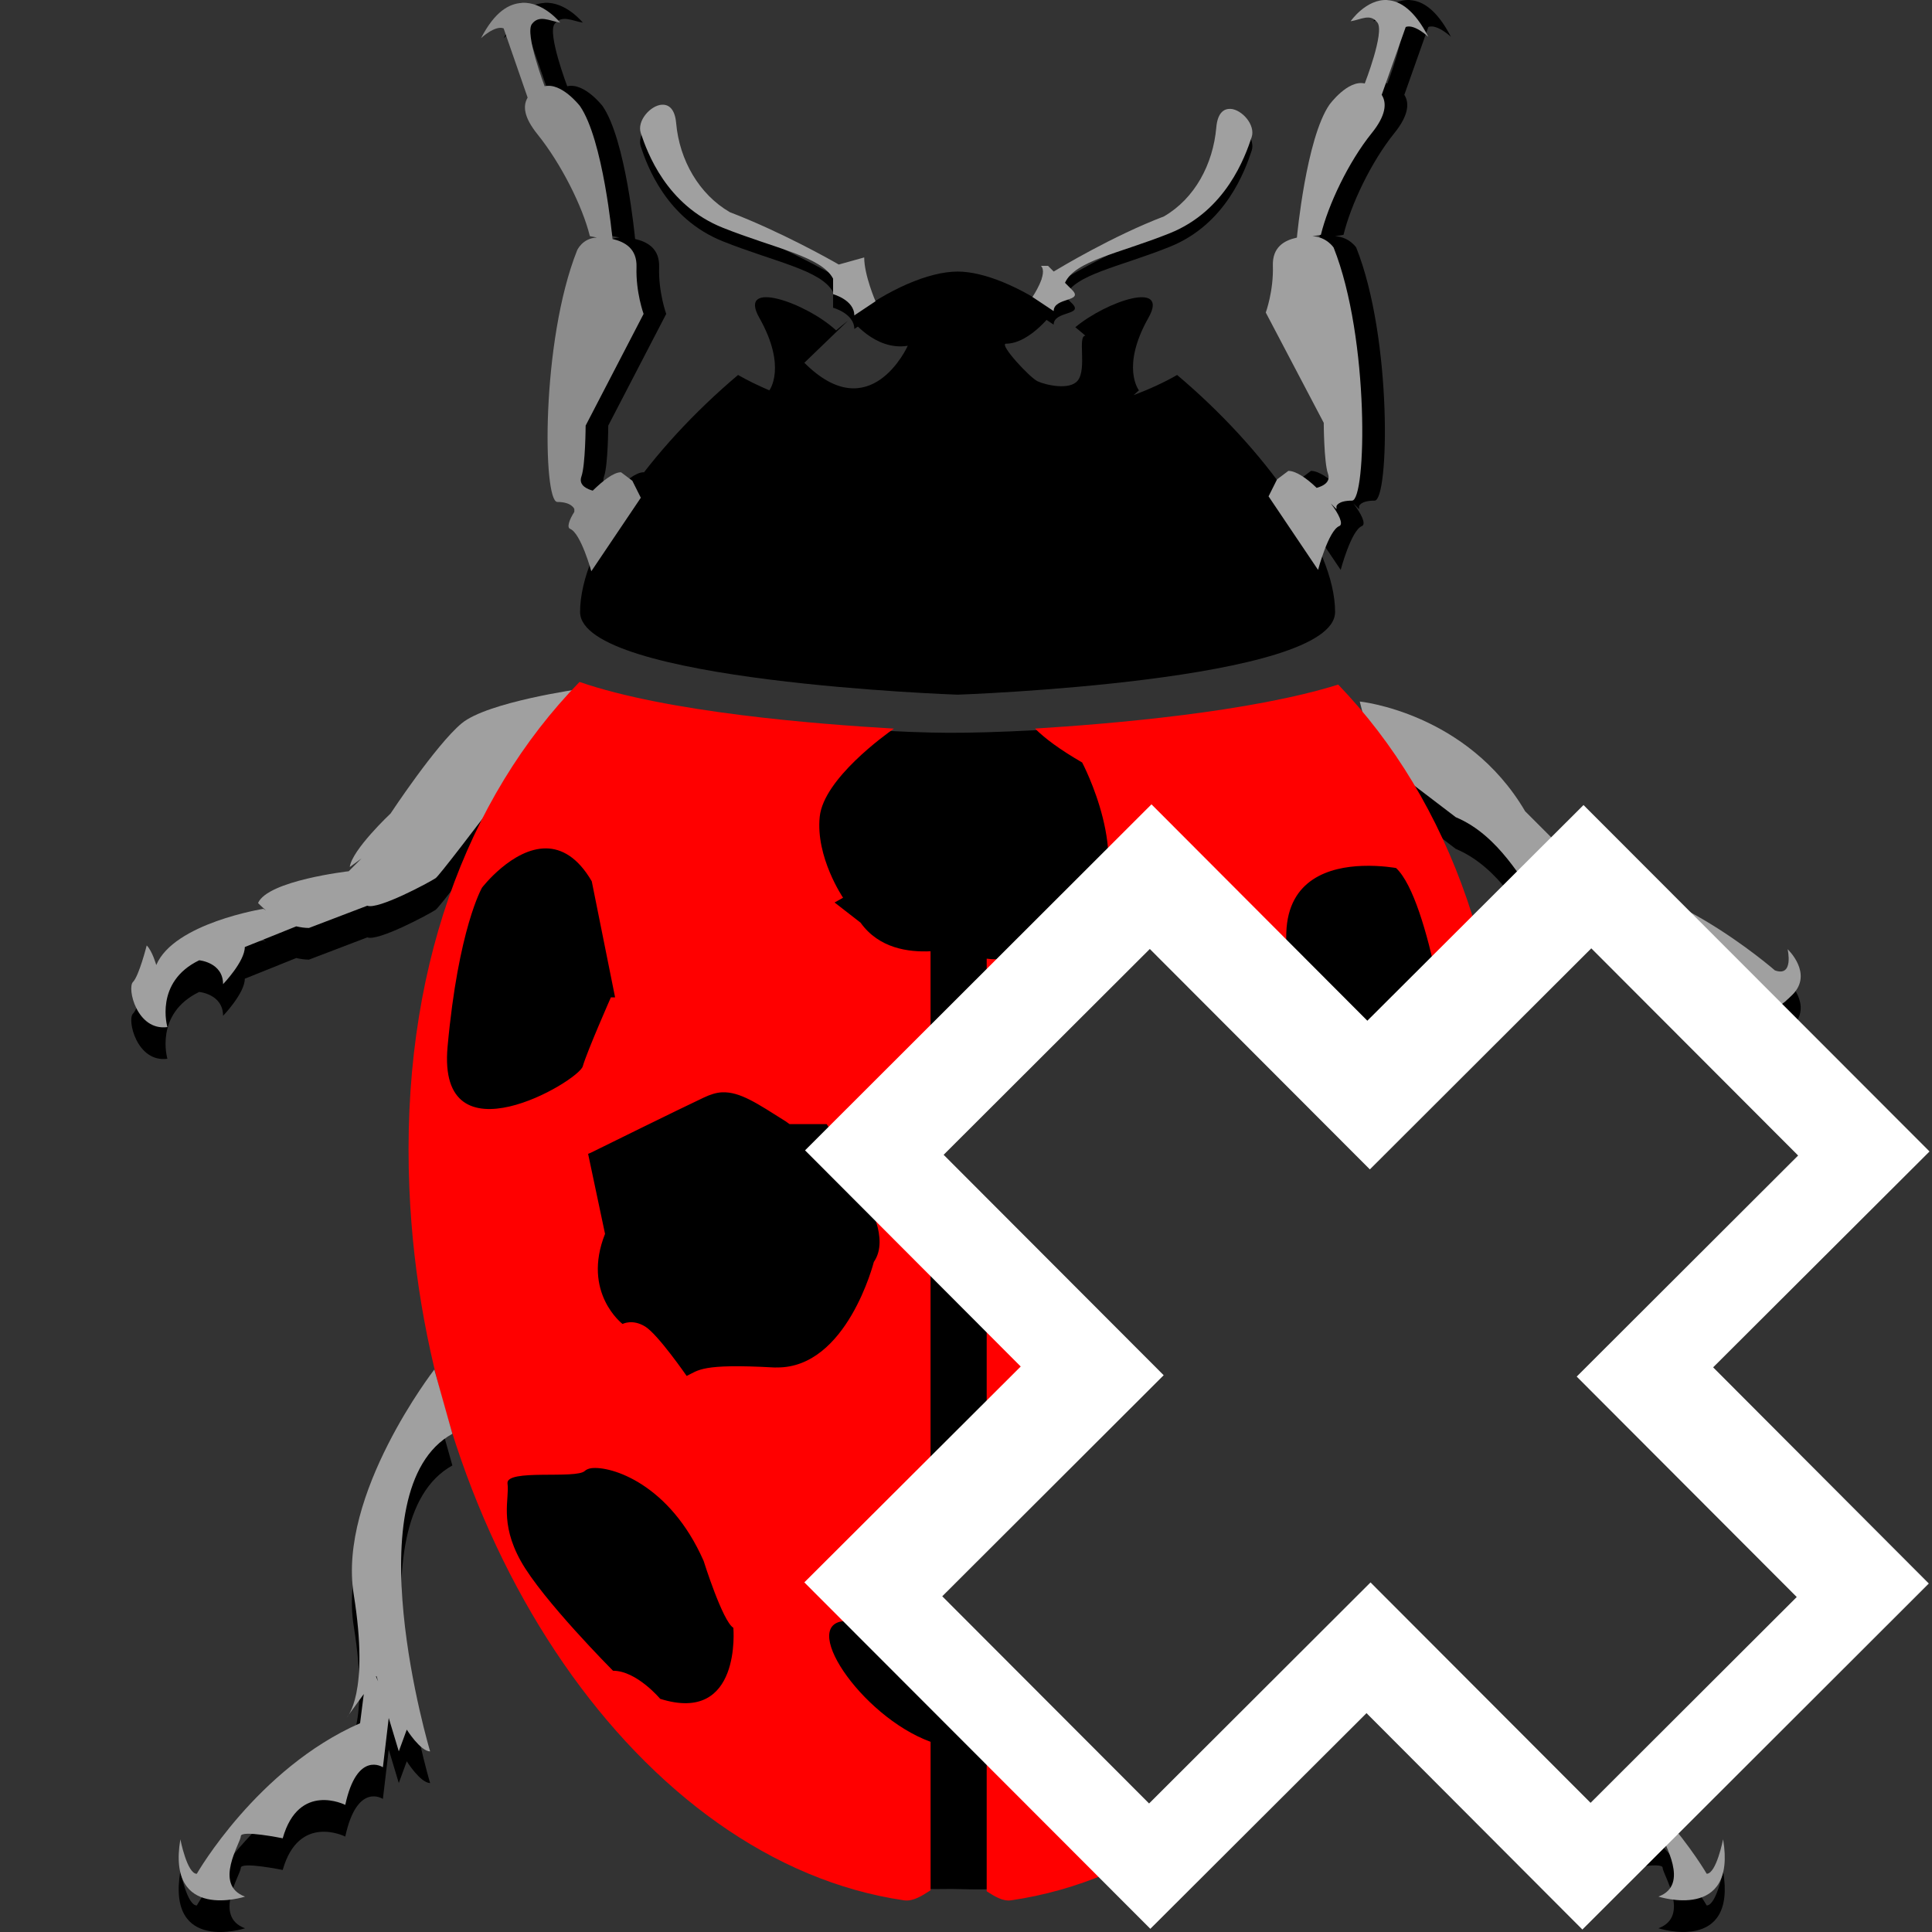 <svg width="48" version="1.0" xmlns="http://www.w3.org/2000/svg" height="48" xmlns:xlink="http://www.w3.org/1999/xlink">
<rect width="100%" height="100%" fill="#333333" stroke="none"/>
<defs id="defs7660"/>
<g id="layer1" transform="translate(0,-80)">
<path id="path4205" d="m 16.447,82.938 c -0.287,0.017 -0.627,0.402 -0.527,0.703 0.16,0.481 0.634,1.793 2.038,2.354 1.279,0.512 2.453,0.714 2.74,1.265 v 0.386 c 0,0 0.527,0.142 0.527,0.527 l .527,-.351 c 0,0 -0.281,-0.648 -0.281,-1.089 l -.632,.176 c -0.199,-0.116 -1.445,-0.818 -2.705,-1.3 -0.762,-0.441 -1.254,-1.291 -1.335,-2.213 -0.03,-0.346 -0.179,-0.467 -0.351,-0.457 Z  m 14.123,.105 c -0.172,-0.01 -0.321,0.111 -0.351,0.457 -0.08,0.922 -0.539,1.772 -1.3,2.213 -1.289,0.493 -2.593,1.283 -2.74,1.37 l -.141,-.141 h -0.176 c 0.188,0.187 -0.211,0.773 -0.211,0.773 l .527,.351 c 0,-0.348 0.758,-0.226 0.457,-0.527 l -.176,-.176 c 0.256,-0.553 1.31,-0.714 2.6,-1.23 1.403,-0.561 1.878,-1.908 2.038,-2.389 0.1,-0.301 -0.24,-0.686 -0.527,-0.703 z "/>
<path id="path4201" d="m 13.531,80.072 c -0.318,0.018 -0.673,0.209 -1.019,0.878 0,0 0.342,-0.326 0.562,-0.246 0,0 0.535,1.539 0.597,1.721 -0.123,0.207 -0.095,0.49 0.246,0.913 0.581,0.722 1.119,1.788 1.3,2.529 l .176,.035 c -0.359,0.012 -0.492,0.316 -0.492,0.316 -0.902,2.264 -0.853,6.253 -0.492,6.253 0.361,0 0.422,0.176 0.422,0.176 v 0.07 c -0.125,0.194 -0.191,0.387 -0.105,0.422 0.267,0.107 0.527,1.054 0.527,1.054 l 1.23,-1.827 -.211,-.422 -.281,-.211 c -0.187,0 -0.451,0.213 -0.703,0.457 -0.103,-0.03 -0.364,-0.117 -0.281,-0.351 0.1,-0.281 0.105,-1.265 0.105,-1.265 l 1.44,-2.775 c 0,0 -0.196,-0.538 -0.176,-1.159 0.015,-0.46 -0.282,-0.629 -0.597,-0.703 -0.004,-0.04 -0.232,-2.467 -0.808,-3.302 0,0 -0.457,-0.592 -0.878,-0.492 0,0 -0.496,-1.305 -0.316,-1.546 0.181,-0.24 0.443,-0.075 0.703,-0.035 0,0 -0.418,-0.522 -0.949,-0.492 z "/>
<path id="path4203" d="m 35.031,80.001 c -0.53,-0.03 -0.913,0.527 -0.913,0.527 0.261,-0.04 0.487,-0.205 0.667,0.035 0.18,0.241 -0.316,1.511 -0.316,1.511 -0.421,-0.1 -0.878,0.527 -0.878,0.527 -0.576,0.835 -0.804,3.262 -0.808,3.302 -0.32,0.071 -0.612,0.237 -0.597,0.703 0.02,0.621 -0.176,1.159 -0.176,1.159 l 1.44,2.74 c 0,0 0.005,0.984 0.105,1.265 0.083,0.232 -0.172,0.32 -0.281,0.351 -0.252,-0.244 -0.516,-0.422 -0.703,-0.422 l -.281,.211 -.211,.422 1.23,1.827 c 0,0 0.26,-0.982 0.527,-1.089 0.109,-0.044 -0.006,-0.295 -0.211,-0.562 l .141,.141 v -0.07 c 0,0 0.026,-0.141 0.386,-0.141 0.36,0 0.445,-4.024 -0.457,-6.288 0,0 -0.174,-0.266 -0.527,-0.281 l .211,-.035 c 0.18,-0.741 0.683,-1.808 1.265,-2.529 0.349,-0.433 0.379,-0.742 0.246,-0.949 0.069,-0.2 0.597,-1.686 0.597,-1.686 0.22,-0.08 0.562,0.246 0.562,0.246 -0.346,-0.669 -0.701,-0.895 -1.019,-0.913 z "/>
<path id="path4193" d="m 33.784,98.219 .329,1.304 2.055,1.567 c 1.103,0.462 1.654,1.642 2.002,1.989 0.347,0.347 1.12,0.382 1.12,0.382 l -.066,-.211 c 0,0 1.296,0.864 1.857,0.764 0,0 0.356,0.221 0.356,0.422 0,0.075 0.166,0.174 0.395,0.263 0.076,0.03 0.151,0.067 0.237,0.092 0.347,0.101 0.734,0.143 0.922,0.026 0,0 0.711,0.117 0.711,0.738 0,0 -0.494,0.305 -0.764,0.145 0,0 0.537,0.86 1.594,-0.198 0.526,-0.527 -0.119,-1.133 -0.119,-1.133 0,0 0.162,0.701 -0.316,0.527 0,0 -2.924,-2.555 -5.045,-2.187 l -.277,-.883 -.883,-.883 c -1.443,-2.459 -4.11,-2.727 -4.11,-2.727 z "/>
<path id="path4195" d="m 14.42,97.903 c 0,0 -2.309,0.322 -2.951,0.856 -0.641,0.535 -1.765,2.239 -1.765,2.239 0,0 -0.961,0.903 -1.014,1.33 l .29,-.211 -.316,.316 c 0,0 -2.012,0.23 -2.253,0.79 0,0 0.081,0.083 0.198,0.184 l -.066,-.04 c 0,0 -2.22,0.354 -2.661,1.396 0,0 -0.097,-0.347 -0.237,-0.487 0,0 -0.192,0.759 -0.342,0.909 -0.15,0.15 0.095,1.22 0.856,1.12 0,0 -0.332,-1.119 0.79,-1.66 0,0 0.593,0.052 0.593,0.593 0,0 0.54,-0.561 0.54,-0.922 l 1.278,-.514 c 0.099,0.022 0.206,0.04 0.316,0.04 l 1.449,-.553 c 0.267,0.106 1.538,-0.578 1.699,-0.685 0.16,-0.107 3.596,-4.703 3.596,-4.703 z "/>
<path id="path4197" d="m 36.713,115.13 -.58,1.936 c 1.897,2.6 0.263,7.745 0.263,7.745 l .474,-.487 .303,.619 -.079,-1.067 c 0.046,0 0.382,-0.084 0.711,-0.158 l -.198,.053 .171,.922 c 0,0 0.641,-0.428 0.935,0.935 0,0 1.153,-0.586 1.554,0.83 0,0 1.041,-0.214 1.041,-0.053 0,0.16 0.696,1.208 -0.105,1.502 0,0 1.954,0.635 1.607,-1.423 -0.001,-0 -0.168,0.856 -0.408,0.856 0,0 -1.511,-2.619 -4.07,-3.741 0.019,-0.004 0.119,-0.026 0.119,-0.026 1.123,-4.649 -1.739,-8.444 -1.739,-8.444 z "/>
<path id="path4199" d="m 10.79,114.814 c 0,0 -2.404,3.101 -2.002,5.585 0.4,2.485 -0.171,3.056 -0.171,3.056 l .421,-.58 -.092,.725 c -2.559,1.122 -4.057,3.741 -4.057,3.741 -0.241,0 -0.408,-0.856 -0.408,-0.856 -0.347,2.058 1.607,1.423 1.607,1.423 -0.801,-0.293 -0.105,-1.342 -0.105,-1.502 0,-0.161 1.041,0.053 1.041,0.053 0.4,-1.416 1.554,-0.83 1.554,-0.83 0.294,-1.363 0.935,-0.935 0.935,-0.935 l .145,-1.225 .25,.83 .198,-.54 c 0,0 0.339,0.54 0.58,0.54 0,0 -1.944,-6.505 0.553,-7.89 l -.448,-1.594 Z  m -1.436,7.614 .04,.132 -.053,-.119 .013,-.013 z "/>
<path id="path4191" d="m 14.552,97.126 c -2.76,2.829 -4.376,7.105 -4.154,12.376 0.365,8.667 5.638,16.436 12.076,17.371 0.092,0.059 0.622,0.067 1.176,0.058 0.654,0.019 1.32,0.02 1.439,-0.058 6.439,-0.936 11.711,-8.704 12.076,-17.371 0.221,-5.231 -1.37,-9.482 -4.091,-12.312 -2.079,0.651 -7.26,1.026 -9.513,1.016 -2.254,-0.009 -7.124,-0.43 -9.01,-1.081 z "/>
<g style="fill:#a0a0a0" id="g14">
<path id="path53" d="m 33.784,97.432 .329,1.304 2.055,1.567 c 1.103,0.462 1.654,1.642 2.002,1.989 0.347,0.347 1.12,0.382 1.12,0.382 l -.066,-.211 c 0,0 1.296,0.864 1.857,0.764 0,0 0.356,0.221 0.356,0.422 0,0.075 0.166,0.174 0.395,0.263 0.076,0.03 0.151,0.067 0.237,0.092 0.347,0.101 0.734,0.143 0.922,0.026 0,0 0.711,0.117 0.711,0.738 0,0 -0.494,0.305 -0.764,0.145 0,0 0.537,0.86 1.594,-0.198 0.526,-0.527 -0.119,-1.133 -0.119,-1.133 0,0 0.162,0.701 -0.316,0.527 0,0 -2.924,-2.555 -5.045,-2.187 l -.277,-.883 -.883,-.883 c -1.443,-2.459 -4.11,-2.727 -4.11,-2.727 z "/>
<path id="path71" d="m 14.42,97.116 c 0,0 -2.309,0.322 -2.951,0.856 -0.641,0.535 -1.765,2.239 -1.765,2.239 0,0 -0.961,0.903 -1.014,1.33 l .29,-.211 -.316,.316 c 0,0 -2.012,0.23 -2.253,0.79 0,0 0.081,0.083 0.198,0.184 l -.066,-.04 c 0,0 -2.22,0.354 -2.661,1.396 0,0 -0.097,-0.347 -0.237,-0.487 0,0 -0.192,0.759 -0.342,0.909 -0.15,0.15 0.095,1.22 0.856,1.12 0,0 -0.332,-1.119 0.79,-1.66 0,0 0.593,0.052 0.593,0.593 0,0 0.54,-0.561 0.54,-0.922 l 1.278,-.514 c 0.099,0.022 0.206,0.04 0.316,0.04 l 1.449,-.553 c 0.267,0.106 1.538,-0.578 1.699,-0.685 0.16,-0.107 3.596,-4.703 3.596,-4.703 z "/>
</g>
<path id="path102" d="m 23.791,86.747 c -0.718,0 -1.744,0.449 -2.661,1.159 0,0 0.594,0.819 1.423,0.685 0,0 -0.925,2.066 -2.569,0.422 l 1.08,-1.041 c -0.098,0.077 -0.195,0.154 -0.29,0.237 -0.745,-0.69 -2.459,-1.288 -1.91,-0.316 0.695,1.23 0.25,1.805 0.25,1.805 -0.278,-0.119 -0.541,-0.246 -0.777,-0.382 -2.187,1.844 -3.925,4.275 -3.925,5.888 0,1.731 9.379,2.055 9.379,2.055 0,0 9.379,-0.324 9.379,-2.055 0,-1.613 -1.738,-4.044 -3.925,-5.888 -0.32,0.185 -0.686,0.352 -1.08,0.501 l .132,-.119 c 0,0 -0.458,-0.575 0.237,-1.805 0.528,-0.934 -1.033,-0.416 -1.818,0.237 0.082,0.07 0.171,0.137 0.25,0.211 -0.199,0 0.039,0.808 -0.184,1.107 -0.196,0.26 -0.804,0.117 -1.001,0.026 -0.197,-0.09 -0.964,-0.922 -0.79,-0.935 0.615,0 1.198,-0.817 1.199,-0.817 -0.846,-0.599 -1.746,-0.975 -2.397,-0.975 z "/>
<path style="fill:#8c8c8c" id="path124" d="m 12.969,80.072 c -0.318,0.018 -0.673,0.209 -1.019,0.878 0,0 0.342,-0.326 0.562,-0.246 0,0 0.535,1.539 0.597,1.721 -0.123,0.207 -0.095,0.49 0.246,0.913 0.581,0.722 1.119,1.788 1.3,2.529 l .176,.035 c -0.359,0.012 -0.492,0.316 -0.492,0.316 -0.902,2.264 -0.853,6.253 -0.492,6.253 0.361,0 0.422,0.176 0.422,0.176 v 0.07 c -0.125,0.194 -0.191,0.387 -0.105,0.422 0.267,0.107 0.527,1.054 0.527,1.054 l 1.23,-1.827 -.211,-.422 -.281,-.211 c -0.187,0 -0.451,0.213 -0.703,0.457 -0.103,-0.03 -0.364,-0.117 -0.281,-0.351 0.1,-0.281 0.105,-1.265 0.105,-1.265 l 1.44,-2.775 c 0,0 -0.196,-0.538 -0.176,-1.159 0.015,-0.46 -0.282,-0.629 -0.597,-0.703 -0.004,-0.04 -0.232,-2.467 -0.808,-3.302 0,0 -0.457,-0.592 -0.878,-0.492 0,0 -0.496,-1.305 -0.316,-1.546 0.181,-0.24 0.443,-0.075 0.703,-0.035 0,0 -0.418,-0.522 -0.949,-0.492 z "/>
<g style="fill:#a0a0a0" id="g20">
<path id="path133" d="m 34.469,80.001 c -0.53,-0.03 -0.913,0.527 -0.913,0.527 0.261,-0.04 0.487,-0.205 0.667,0.035 0.18,0.241 -0.316,1.511 -0.316,1.511 -0.421,-0.1 -0.878,0.527 -0.878,0.527 -0.576,0.835 -0.804,3.262 -0.808,3.302 -0.32,0.071 -0.612,0.237 -0.597,0.703 0.02,0.621 -0.176,1.159 -0.176,1.159 l 1.44,2.74 c 0,0 0.005,0.984 0.105,1.265 0.083,0.232 -0.172,0.32 -0.281,0.351 -0.252,-0.244 -0.516,-0.422 -0.703,-0.422 l -.281,.211 -.211,.422 1.23,1.827 c 0,0 0.26,-0.982 0.527,-1.089 0.109,-0.044 -0.006,-0.295 -0.211,-0.562 l .141,.141 v -0.07 c 0,0 0.026,-0.141 0.386,-0.141 0.36,0 0.445,-4.024 -0.457,-6.288 0,0 -0.174,-0.266 -0.527,-0.281 l .211,-.035 c 0.18,-0.741 0.683,-1.808 1.265,-2.529 0.349,-0.433 0.379,-0.742 0.246,-0.949 0.069,-0.2 0.597,-1.686 0.597,-1.686 0.22,-0.08 0.562,0.246 0.562,0.246 -0.346,-0.669 -0.701,-0.895 -1.019,-0.913 z "/>
<path id="path146" d="m 16.447,82.601 c -0.287,0.017 -0.627,0.402 -0.527,0.703 0.16,0.481 0.634,1.793 2.038,2.354 1.279,0.512 2.453,0.714 2.74,1.265 v 0.386 c 0,0 0.527,0.142 0.527,0.527 l .527,-.351 c 0,0 -0.281,-0.648 -0.281,-1.089 l -.632,.176 c -0.199,-0.116 -1.445,-0.818 -2.705,-1.3 -0.762,-0.441 -1.254,-1.291 -1.335,-2.213 -0.03,-0.346 -0.179,-0.467 -0.351,-0.457 Z  m 14.123,.105 c -0.172,-0.01 -0.321,0.111 -0.351,0.457 -0.08,0.922 -0.539,1.772 -1.3,2.213 -1.289,0.493 -2.593,1.283 -2.74,1.37 l -.141,-.141 h -0.176 c 0.188,0.187 -0.211,0.773 -0.211,0.773 l .527,.351 c 0,-0.348 0.758,-0.226 0.457,-0.527 l -.176,-.176 c 0.256,-0.553 1.31,-0.714 2.6,-1.23 1.403,-0.561 1.878,-1.908 2.038,-2.389 0.1,-0.301 -0.24,-0.686 -0.527,-0.703 z "/>
</g>
<path style="fill:#f00" id="path188" d="m 14.399,96.942 c -2.808,2.879 -4.455,7.229 -4.228,12.593 0.371,8.82 5.738,16.725 12.29,17.678 0.219,0.032 0.438,-0.106 0.659,-0.25 v -3.688 c -1.744,-0.636 -3.348,-3.046 -2.042,-3.003 0.072,0.002 0.16,0.008 0.25,0.026 0.66,0.132 1.25,0.207 1.791,0.25 v -16.914 c -0.549,0.025 -1.279,-0.069 -1.739,-0.711 l -.645,-.501 .211,-.118 c 0,0 -0.686,-1.009 -0.58,-2.015 0.1,-0.94 1.634,-2.04 1.844,-2.187 -1.967,-0.114 -5.625,-0.405 -7.811,-1.159 z  m 18.85,.066 c -2.18,0.682 -5.614,0.975 -7.535,1.093 0.248,0.247 0.621,0.524 1.172,0.843 0,0 1.278,2.412 0.263,3.754 0,0 -1.419,1.286 -2.635,1.12 v 16.769 c 0.971,-0.023 1.541,-0.145 1.541,-0.145 -0.239,1.756 -0.832,2.595 -1.541,2.872 v 3.675 c 0.204,0.131 0.404,0.253 0.606,0.224 6.552,-0.952 11.918,-8.858 12.29,-17.678 0.224,-5.323 -1.393,-9.647 -4.163,-12.527 z  m -19.68,4.07 c 0.381,0.004 0.782,0.215 1.133,0.817 l .58,2.885 h -0.105 c 0,0 -0.591,1.339 -0.698,1.712 -0.107,0.373 -3.626,2.452 -3.359,-0.487 0.267,-2.94 0.856,-3.952 0.856,-3.952 0,0 0.755,-0.984 1.594,-0.975 z  m 20.273,.435 c 0.471,-0.017 0.843,0.053 0.843,0.053 0.855,0.802 1.383,4.874 1.383,4.874 -0.16,2.137 -2.344,1.542 -2.345,1.541 0,-0.534 -0.431,-2.022 -0.698,-2.45 -0.268,-0.427 -1.121,-0.701 -1.067,-2.358 0.043,-1.346 1.099,-1.632 1.884,-1.66 z  m -5.677,5.612 c 1.496,0 1.068,0.54 1.923,0.54 0.855,0 1.34,0.37 1.607,1.278 0.267,0.909 0.953,-0.095 0.58,2.898 -0.374,2.993 -1.923,1.805 -1.923,1.805 l -.79,1.936 c 0,0 -0.269,-2.034 -0.804,-1.554 -0.535,0.481 -1.014,1.12 -1.014,1.12 -0.374,-0.268 -0.171,-1.384 -1.133,-1.33 -0.962,0.054 0,-0.171 0,-0.171 0,0 -0.909,0.168 -0.909,-1.436 0,-1.603 -0.637,-2.513 -0.316,-2.727 0.321,-0.214 0.485,0.215 0.645,-0.105 0.16,-0.321 0.638,-2.253 2.134,-2.253 z  m -10.222,.013 c 0.445,-0.016 0.867,0.275 1.581,0.724 0.032,0.021 0.058,0.045 0.092,0.066 h 0.922 l .566,.856 c 0,0 0.696,0.586 0.435,1.067 0,0 0.573,0.92 0.171,1.502 0,0 -0.667,2.639 -2.411,2.621 -0.027,0 -0.052,0.002 -0.079,0 -1.804,-0.1 -1.86,0.07 -2.16,0.211 0,0 -0.707,-1.024 -1.027,-1.225 -0.321,-0.2 -0.566,-0.066 -0.566,-0.066 0,0 -1.016,-0.776 -0.435,-2.239 l -.421,-1.989 c 0,0 0.024,-0.006 0.066,-0.026 0.365,-0.18 2.194,-1.082 2.806,-1.37 0.165,-0.078 0.313,-0.126 0.461,-0.132 z  m 15.359,9.076 c 0,0 1.491,0.268 1.278,1.765 0,0 -1.76,2.303 -2.134,3.425 0,-0 -0.86,1.114 -2.411,0.632 0,0 -1.33,-4.806 3.267,-5.822 z  m -18.613,.263 c 0.494,-0.063 1.951,0.388 2.793,2.305 0,0 0.47,1.499 0.738,1.66 0,0 0.213,2.406 -1.818,1.765 0,0 -0.584,-0.698 -1.172,-0.698 0,-0 -1.758,-1.765 -2.292,-2.727 -0.535,-0.962 -0.276,-1.549 -0.329,-1.923 -0.053,-0.374 1.709,-0.103 1.923,-0.316 0.027,-0.027 0.088,-0.057 0.158,-0.066 z "/>
<g style="fill:#a0a0a0" id="g25">
<path id="path279" d="m 36.713,114.343 -.58,1.936 c 1.897,2.6 0.263,7.745 0.263,7.745 l .474,-.487 .303,.619 -.079,-1.067 c 0.046,0 0.382,-0.084 0.711,-0.158 l -.198,.053 .171,.922 c 0,0 0.641,-0.428 0.935,0.935 0,0 1.153,-0.586 1.554,0.83 0,0 1.041,-0.214 1.041,-0.053 0,0.16 0.696,1.208 -0.105,1.502 0,0 1.954,0.635 1.607,-1.423 -0.001,-0 -0.168,0.856 -0.408,0.856 0,0 -1.511,-2.619 -4.07,-3.741 0.019,-0.004 0.119,-0.026 0.119,-0.026 1.123,-4.649 -1.739,-8.444 -1.739,-8.444 z "/>
<path id="path297" d="m 10.79,114.027 c 0,0 -2.404,3.101 -2.002,5.585 0.4,2.485 -0.171,3.056 -0.171,3.056 l .421,-.58 -.092,.725 c -2.559,1.122 -4.057,3.741 -4.057,3.741 -0.241,0 -0.408,-0.856 -0.408,-0.856 -0.347,2.058 1.607,1.423 1.607,1.423 -0.801,-0.293 -0.105,-1.342 -0.105,-1.502 0,-0.161 1.041,0.053 1.041,0.053 0.4,-1.416 1.554,-0.83 1.554,-0.83 0.294,-1.363 0.935,-0.935 0.935,-0.935 l .145,-1.225 .25,.83 .198,-.54 c 0,0 0.339,0.54 0.58,0.54 0,0 -1.944,-6.505 0.553,-7.89 l -.448,-1.594 z  m -1.436,7.614 .04,.132 -.053,-.119 .013,-.013 z "/>
</g>
</g>
<g style="font-family:'Bitstream Vera Sans';font-size:12px" id="g3372" transform="matrix(0.305,0,0,0.305,9.642,9.784)">
<g style="fill:#fff;stroke:#6d6d6d;stroke-width:0" id="g4237">
<path style="font-weight:bold" id="path3162" d="m 33.965,61.626 28.219,-28.185 63.32,63.471 -28.219,28.185"/>
<path style="font-weight:bold" id="path3940" d="m 97.377,33.499 28.185,28.219 -63.471,63.32 -28.185,-28.219"/>
</g>
<path style="fill:#323232;stroke:none;font-weight:bold;stroke-width:2.3" id="text1928" d="M 114.859,62.048 96.822,80.055 114.746,98.011 97.952,114.777 80.027,96.822 61.989,114.829 45.141,97.952 63.178,79.945 45.253,61.989 62.048,45.223 79.973,63.178 98.011,45.171 l 16.848,16.877"/>
</g>
</svg>
